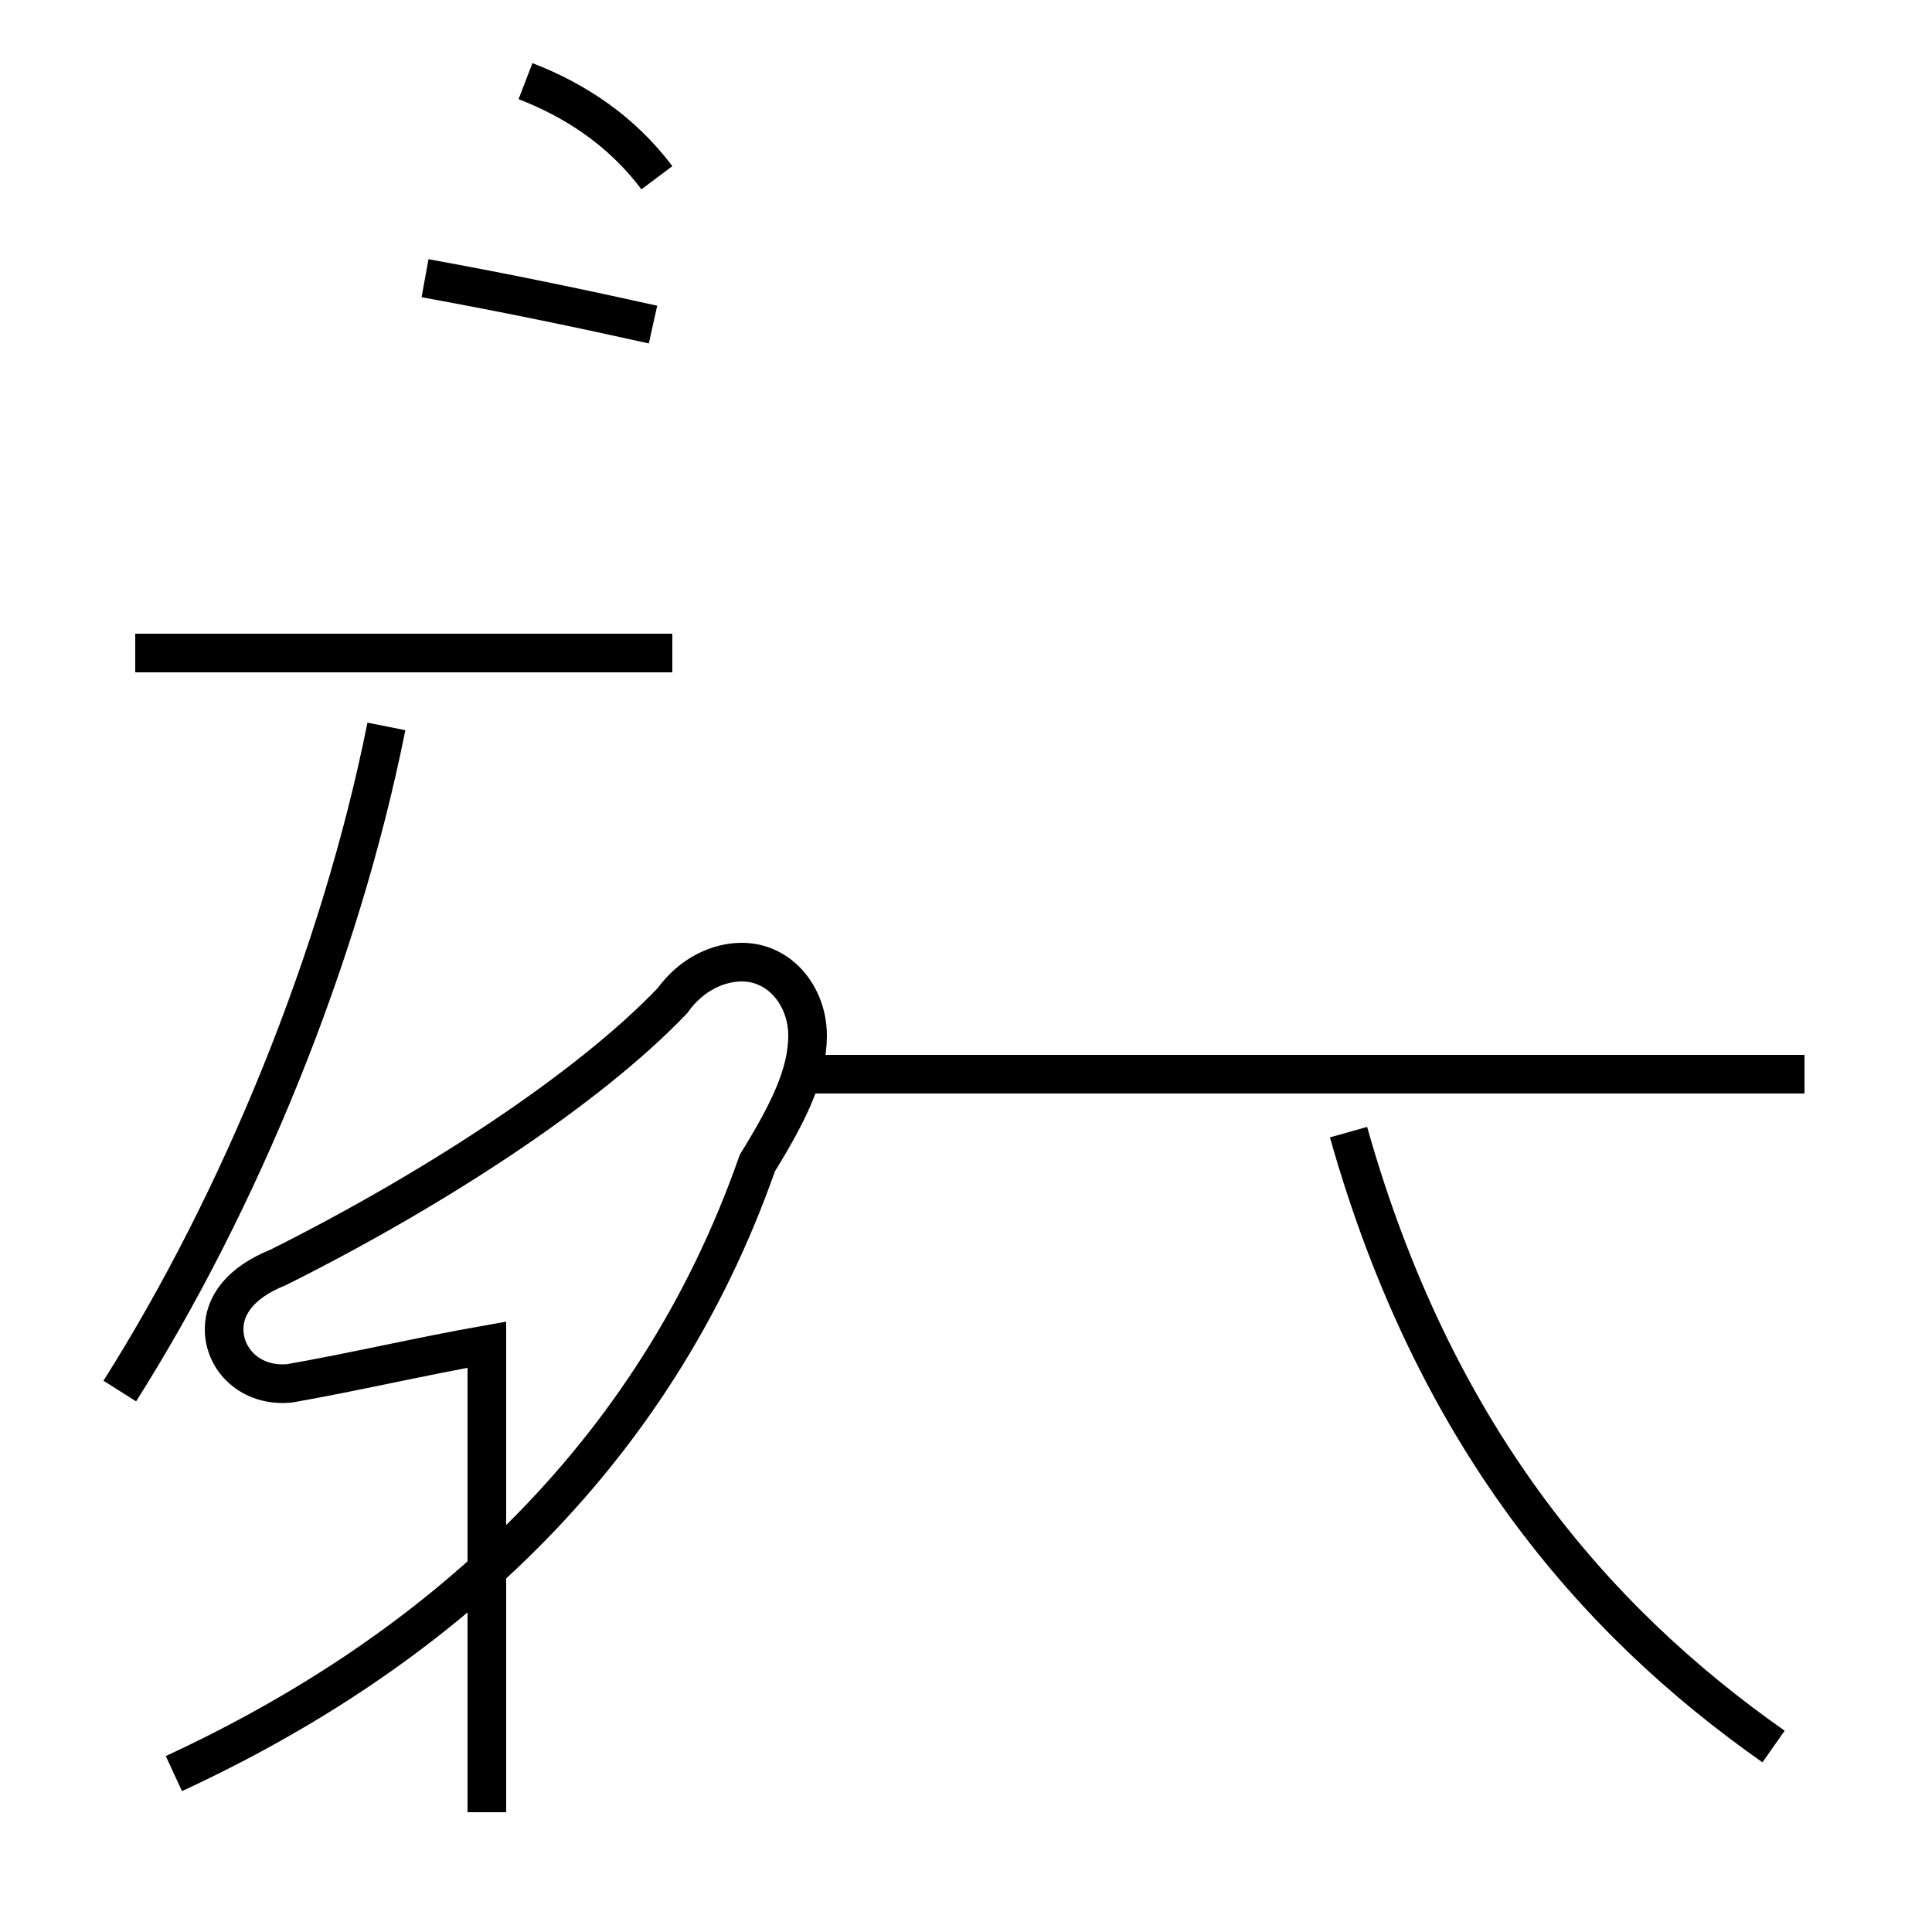 <?xml version='1.0' encoding='utf8'?>
<svg viewBox="0.0 -44.0 50.0 50.0" version="1.1" xmlns="http://www.w3.org/2000/svg">
<rect x="0.0" y="-44.0" width="50.0" height="50.0" fill="#808080" stroke="none"/>
<rect x="-1000" y="-1000" width="2000" height="2000" stroke="white" fill="white"/>
<g style="fill:none; stroke:#000000;  stroke-width:1">
<path d="M 3.1 8.0 C 6.2 12.9 8.8 19.2 10.0 25.2 M 17.4 27.1 L 3.5 27.1 M 17.0 39.4 C 16.1 40.6 14.9 41.4 13.6 41.9 M 16.9 35.6 C 15.1 36.0 13.2 36.4 11.0 36.8 M 4.5 -1.9 C 11.2 1.2 16.9 6.2 19.6 13.9 C 20.4 15.2 20.9 16.2 20.9 17.2 C 20.9 18.2 20.2 19.1 19.2 19.1 C 18.6 19.1 17.9 18.8 17.4 18.1 C 15.2 15.8 11.2 13.2 7.2 11.2 C 6.2 10.8 5.8 10.2 5.8 9.6 C 5.8 8.8 6.5 8.1 7.5 8.2 C 9.2 8.5 10.9 8.9 12.6 9.2 L 12.6 -2.9 M 46.7 16.2 L 20.5 16.2 M 45.9 -1.2 C 41.2 2.1 37.1 6.9 34.9 14.7 " transform="scale(1, -1)" />
</g>
</svg>